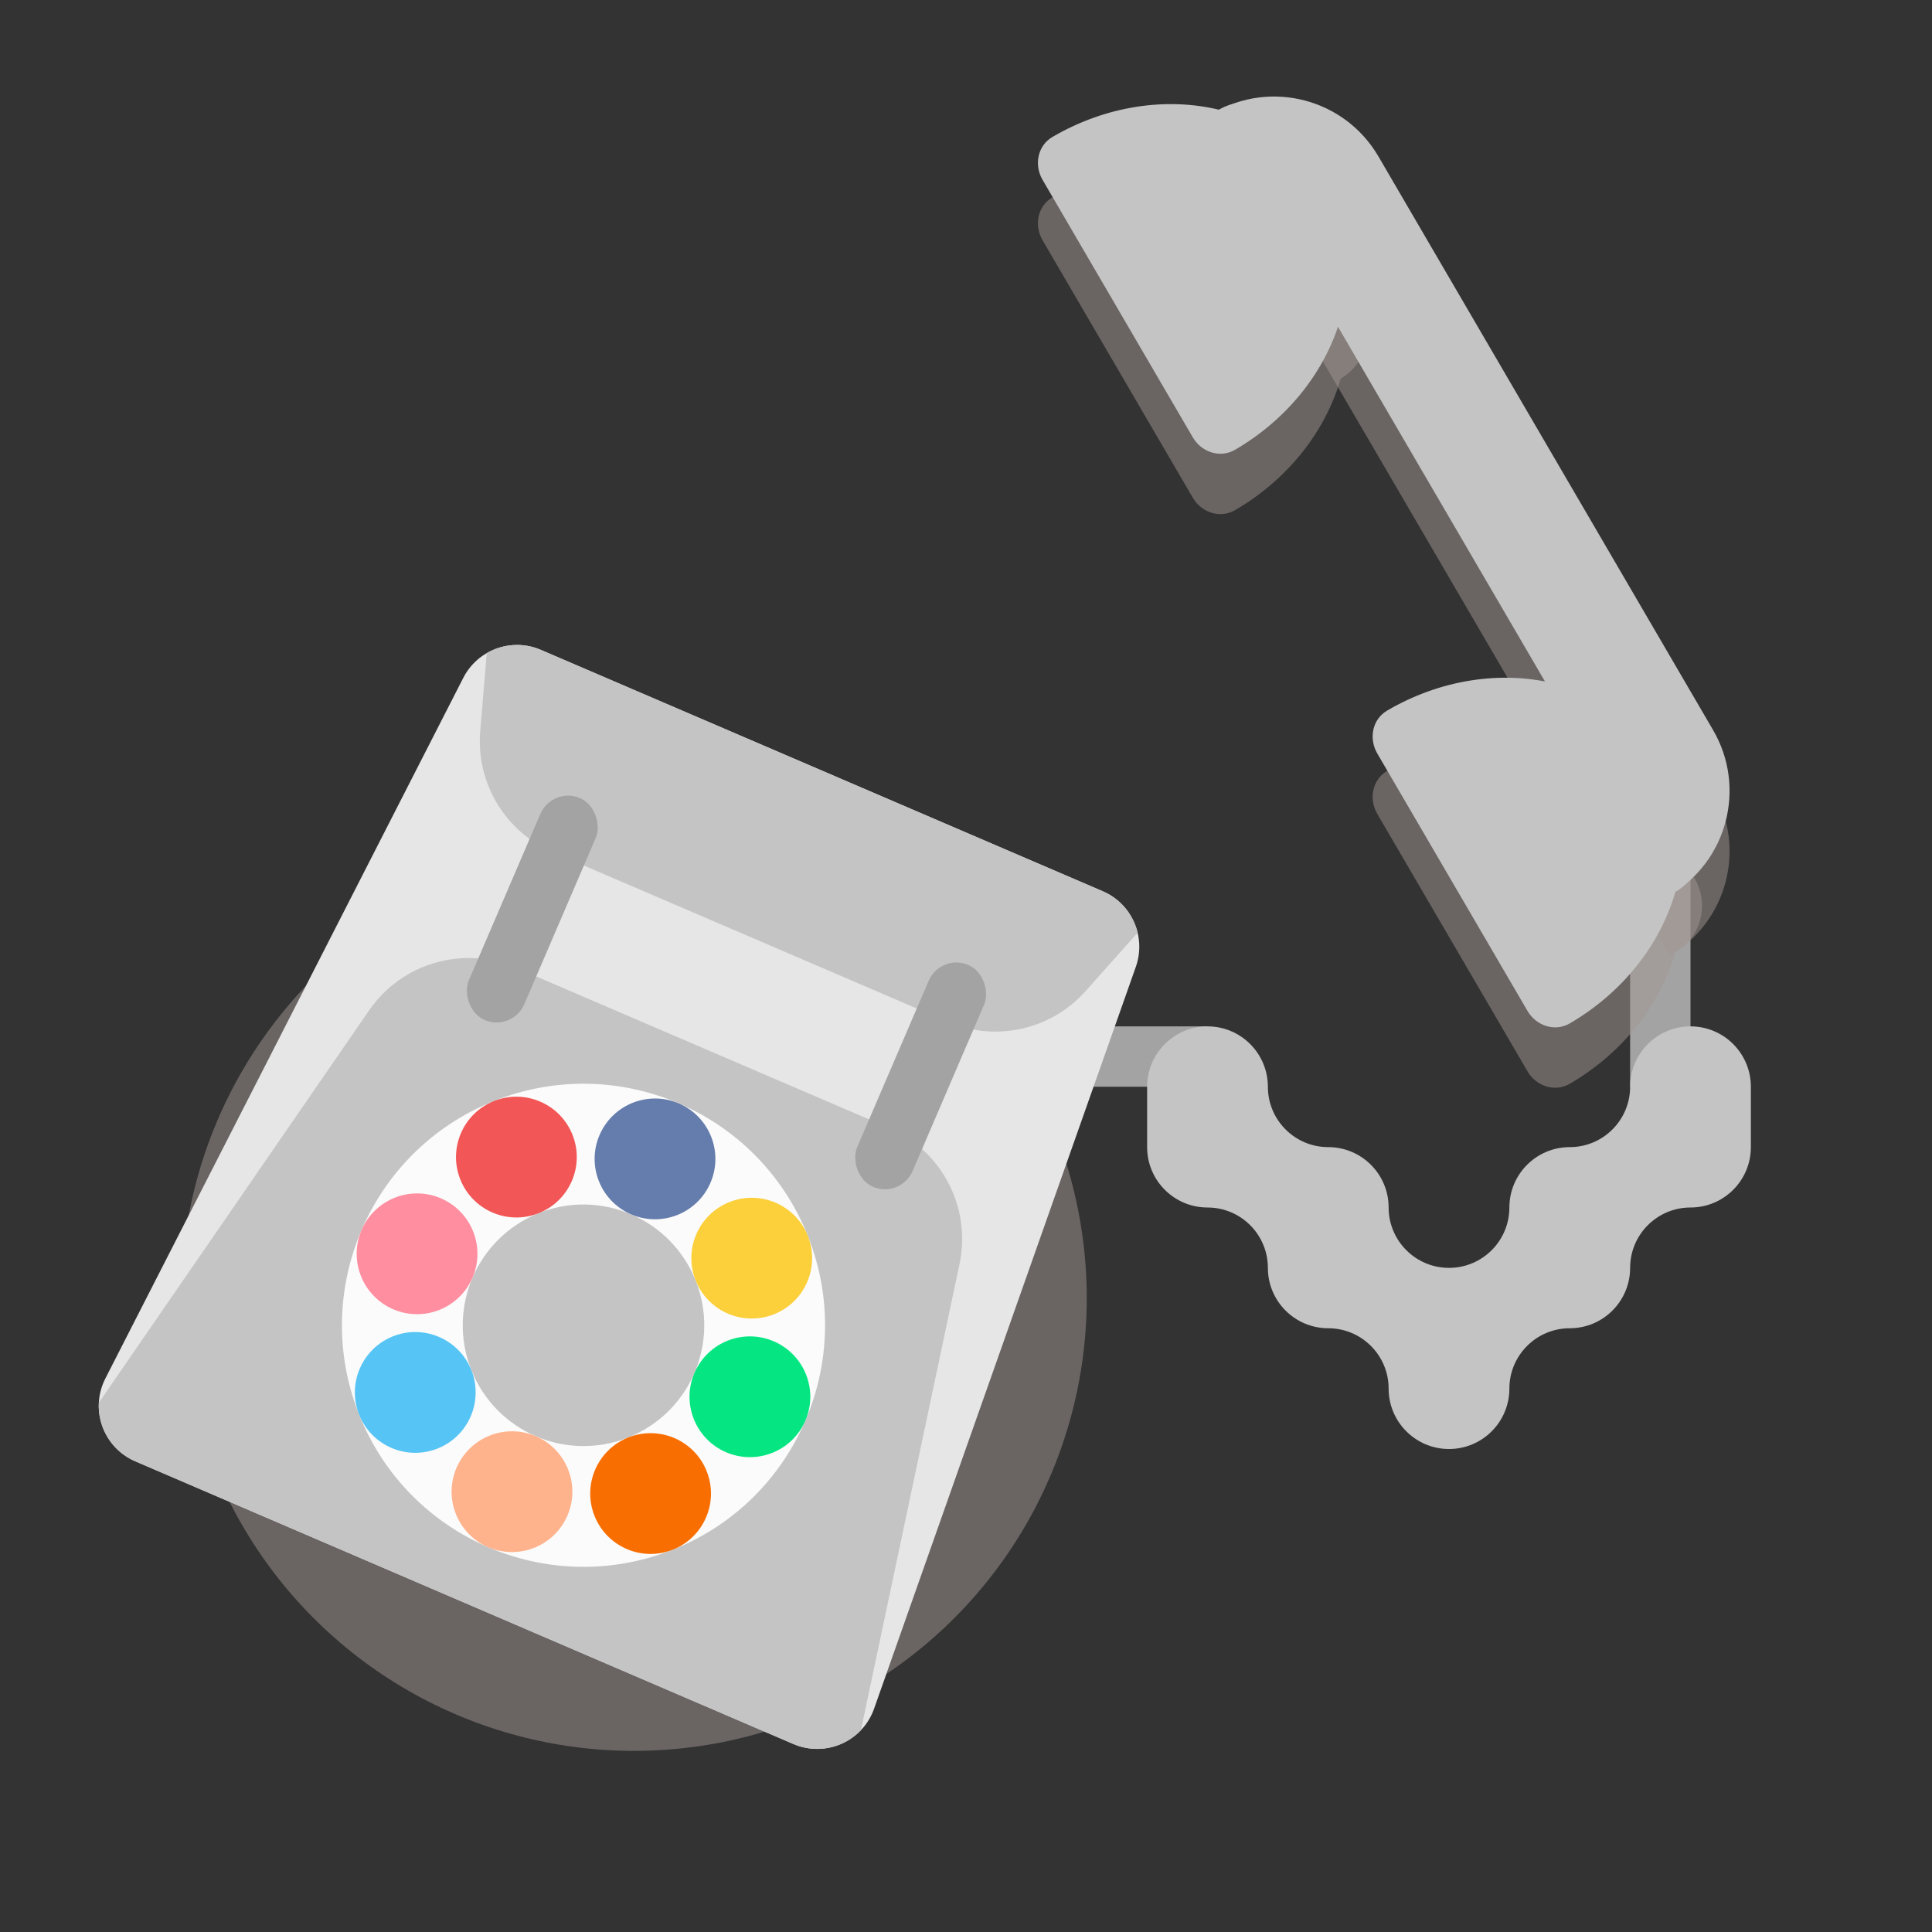 <svg width="32" height="32" viewBox="0 0 32 32" fill="none" xmlns="http://www.w3.org/2000/svg">
<rect x="0" y="0" width="32" height="32" fill="#333333" stroke="none"/>
<circle cx="10.5" cy="21.5" r="7.5" fill="#A39995" fill-opacity="0.5"/>
<rect x="17" y="17" width="3" height="1" fill="#A3A3A3"/>
<rect x="28" y="14" width="4" height="1" transform="rotate(90 28 14)" fill="#A3A3A3"/>
<path d="M7.673 11.228C7.913 10.759 8.475 10.556 8.958 10.764L18.265 14.762C18.749 14.97 18.988 15.517 18.813 16.014L14.478 28.3C14.286 28.846 13.672 29.114 13.14 28.886L2.241 24.204C1.71 23.976 1.482 23.345 1.746 22.83L7.673 11.228Z" fill="#E6E6E6"/>
<path d="M2.241 24.204L13.14 28.886C13.538 29.057 13.981 28.95 14.26 28.657L15.893 20.935C16.09 20.002 15.602 19.06 14.726 18.683L8.551 16.031C7.675 15.654 6.655 15.949 6.114 16.734L1.637 23.233C1.616 23.638 1.844 24.033 2.241 24.204Z" fill="#C4C4C4"/>
<path d="M18.265 14.762L8.958 10.764C8.658 10.635 8.328 10.664 8.063 10.817L7.954 12.109C7.882 12.967 8.367 13.775 9.158 14.115L15.697 16.924C16.488 17.264 17.408 17.059 17.98 16.416L18.843 15.448C18.771 15.151 18.565 14.891 18.265 14.762Z" fill="#C4C4C4"/>
<path fill-rule="evenodd" clip-rule="evenodd" d="M11.147 25.666C13.199 24.848 14.198 22.521 13.38 20.469C12.561 18.417 10.234 17.417 8.182 18.236C6.13 19.055 5.131 21.381 5.949 23.433C6.768 25.485 9.095 26.485 11.147 25.666ZM10.406 23.809C11.432 23.399 11.931 22.236 11.522 21.21C11.113 20.184 9.949 19.684 8.923 20.093C7.897 20.503 7.398 21.666 7.807 22.692C8.216 23.718 9.38 24.218 10.406 23.809Z" fill="#FBFBFB"/>
<rect x="9.147" y="13.022" width="1" height="4" rx="0.5" transform="rotate(23.249 9.147 13.022)" fill="#A3A3A3"/>
<rect x="15.579" y="15.785" width="1" height="4" rx="0.5" transform="rotate(23.249 15.579 15.785)" fill="#A3A3A3"/>
<circle cx="12.451" cy="20.839" r="1" transform="rotate(68.249 12.451 20.839)" fill="#FBD03B"/>
<circle cx="10.776" cy="24.738" r="1" transform="rotate(68.249 10.776 24.738)" fill="#F86E00"/>
<circle cx="6.878" cy="23.063" r="1" transform="rotate(68.249 6.878 23.063)" fill="#56C4F5"/>
<circle cx="8.553" cy="19.165" r="1" transform="rotate(68.249 8.553 19.165)" fill="#F25656"/>
<circle cx="10.849" cy="19.195" r="1" transform="rotate(23.249 10.849 19.195)" fill="#657DAC"/>
<circle cx="12.421" cy="23.135" r="1" transform="rotate(23.249 12.421 23.135)" fill="#05E682"/>
<circle cx="8.48" cy="24.707" r="1" transform="rotate(23.249 8.48 24.707)" fill="#FFB38D"/>
<circle cx="6.908" cy="20.767" r="1" transform="rotate(23.249 6.908 20.767)" fill="#FF8FA0"/>
<path d="M28.374 13.092C28.931 14.046 28.609 15.271 27.655 15.827L20.095 2.872C21.049 2.315 22.274 2.637 22.831 3.591L28.374 13.092Z" fill="#A39995" fill-opacity="0.5"/>
<path d="M20.456 8.45C20.209 8.594 19.9 8.49 19.756 8.243L17.268 3.979C17.124 3.732 17.185 3.412 17.432 3.268C18.327 2.745 19.326 2.61 20.189 2.817C20.614 2.569 21.16 2.712 21.408 3.137L22.526 5.053C22.774 5.478 22.63 6.024 22.205 6.272C21.961 7.125 21.351 7.928 20.456 8.45Z" fill="#A39995" fill-opacity="0.5"/>
<path d="M26 17.951C25.752 18.095 25.444 17.991 25.3 17.744L22.812 13.48C22.668 13.233 22.729 12.913 22.976 12.769C23.871 12.246 24.87 12.111 25.733 12.318C26.158 12.07 26.704 12.213 26.952 12.638L28.07 14.554C28.317 14.979 28.174 15.524 27.749 15.773C27.505 16.626 26.895 17.429 26 17.951Z" fill="#A39995" fill-opacity="0.5"/>
<path d="M28.374 12.092C28.931 13.046 28.609 14.271 27.655 14.827L20.095 1.872C21.049 1.315 22.274 1.637 22.831 2.591L28.374 12.092Z" fill="#C4C4C4"/>
<path d="M20.456 7.45C20.209 7.594 19.9 7.49 19.756 7.243L17.268 2.979C17.124 2.732 17.185 2.412 17.432 2.268C18.327 1.746 19.326 1.61 20.189 1.817C20.614 1.569 21.16 1.712 21.408 2.137L22.526 4.053C22.774 4.478 22.63 5.024 22.205 5.272C21.961 6.125 21.351 6.928 20.456 7.45Z" fill="#C4C4C4"/>
<path d="M26 16.951C25.752 17.095 25.444 16.991 25.3 16.744L22.812 12.48C22.668 12.233 22.729 11.913 22.976 11.769C23.871 11.246 24.87 11.111 25.733 11.318C26.158 11.07 26.704 11.213 26.952 11.638L28.07 13.554C28.317 13.979 28.174 14.524 27.749 14.773C27.505 15.626 26.895 16.429 26 16.951Z" fill="#C4C4C4"/>
<path fill-rule="evenodd" clip-rule="evenodd" d="M19 18C19 17.448 19.448 17 20 17V17C20.552 17 21 17.448 21 18V18C21 18.552 21.448 19 22 19V19C22.552 19 23 19.448 23 20V20C23 20.552 23.448 21 24 21V21C24.552 21 25 20.552 25 20V20C25 19.448 25.448 19 26 19V19C26.552 19 27 18.552 27 18V18C27 17.448 27.448 17 28 17V17C28.552 17 29 17.448 29 18V19C29 19.552 28.552 20 28 20V20C27.448 20 27 20.448 27 21V21C27 21.552 26.552 22 26 22V22C25.448 22 25 22.448 25 23V23C25 23.552 24.552 24 24 24V24C23.448 24 23 23.552 23 23V23C23 22.448 22.552 22 22 22V22C21.448 22 21 21.552 21 21V21C21 20.448 20.552 20 20 20V20C19.448 20 19 19.552 19 19V18Z" fill="#C4C4C4"/>
</svg>
